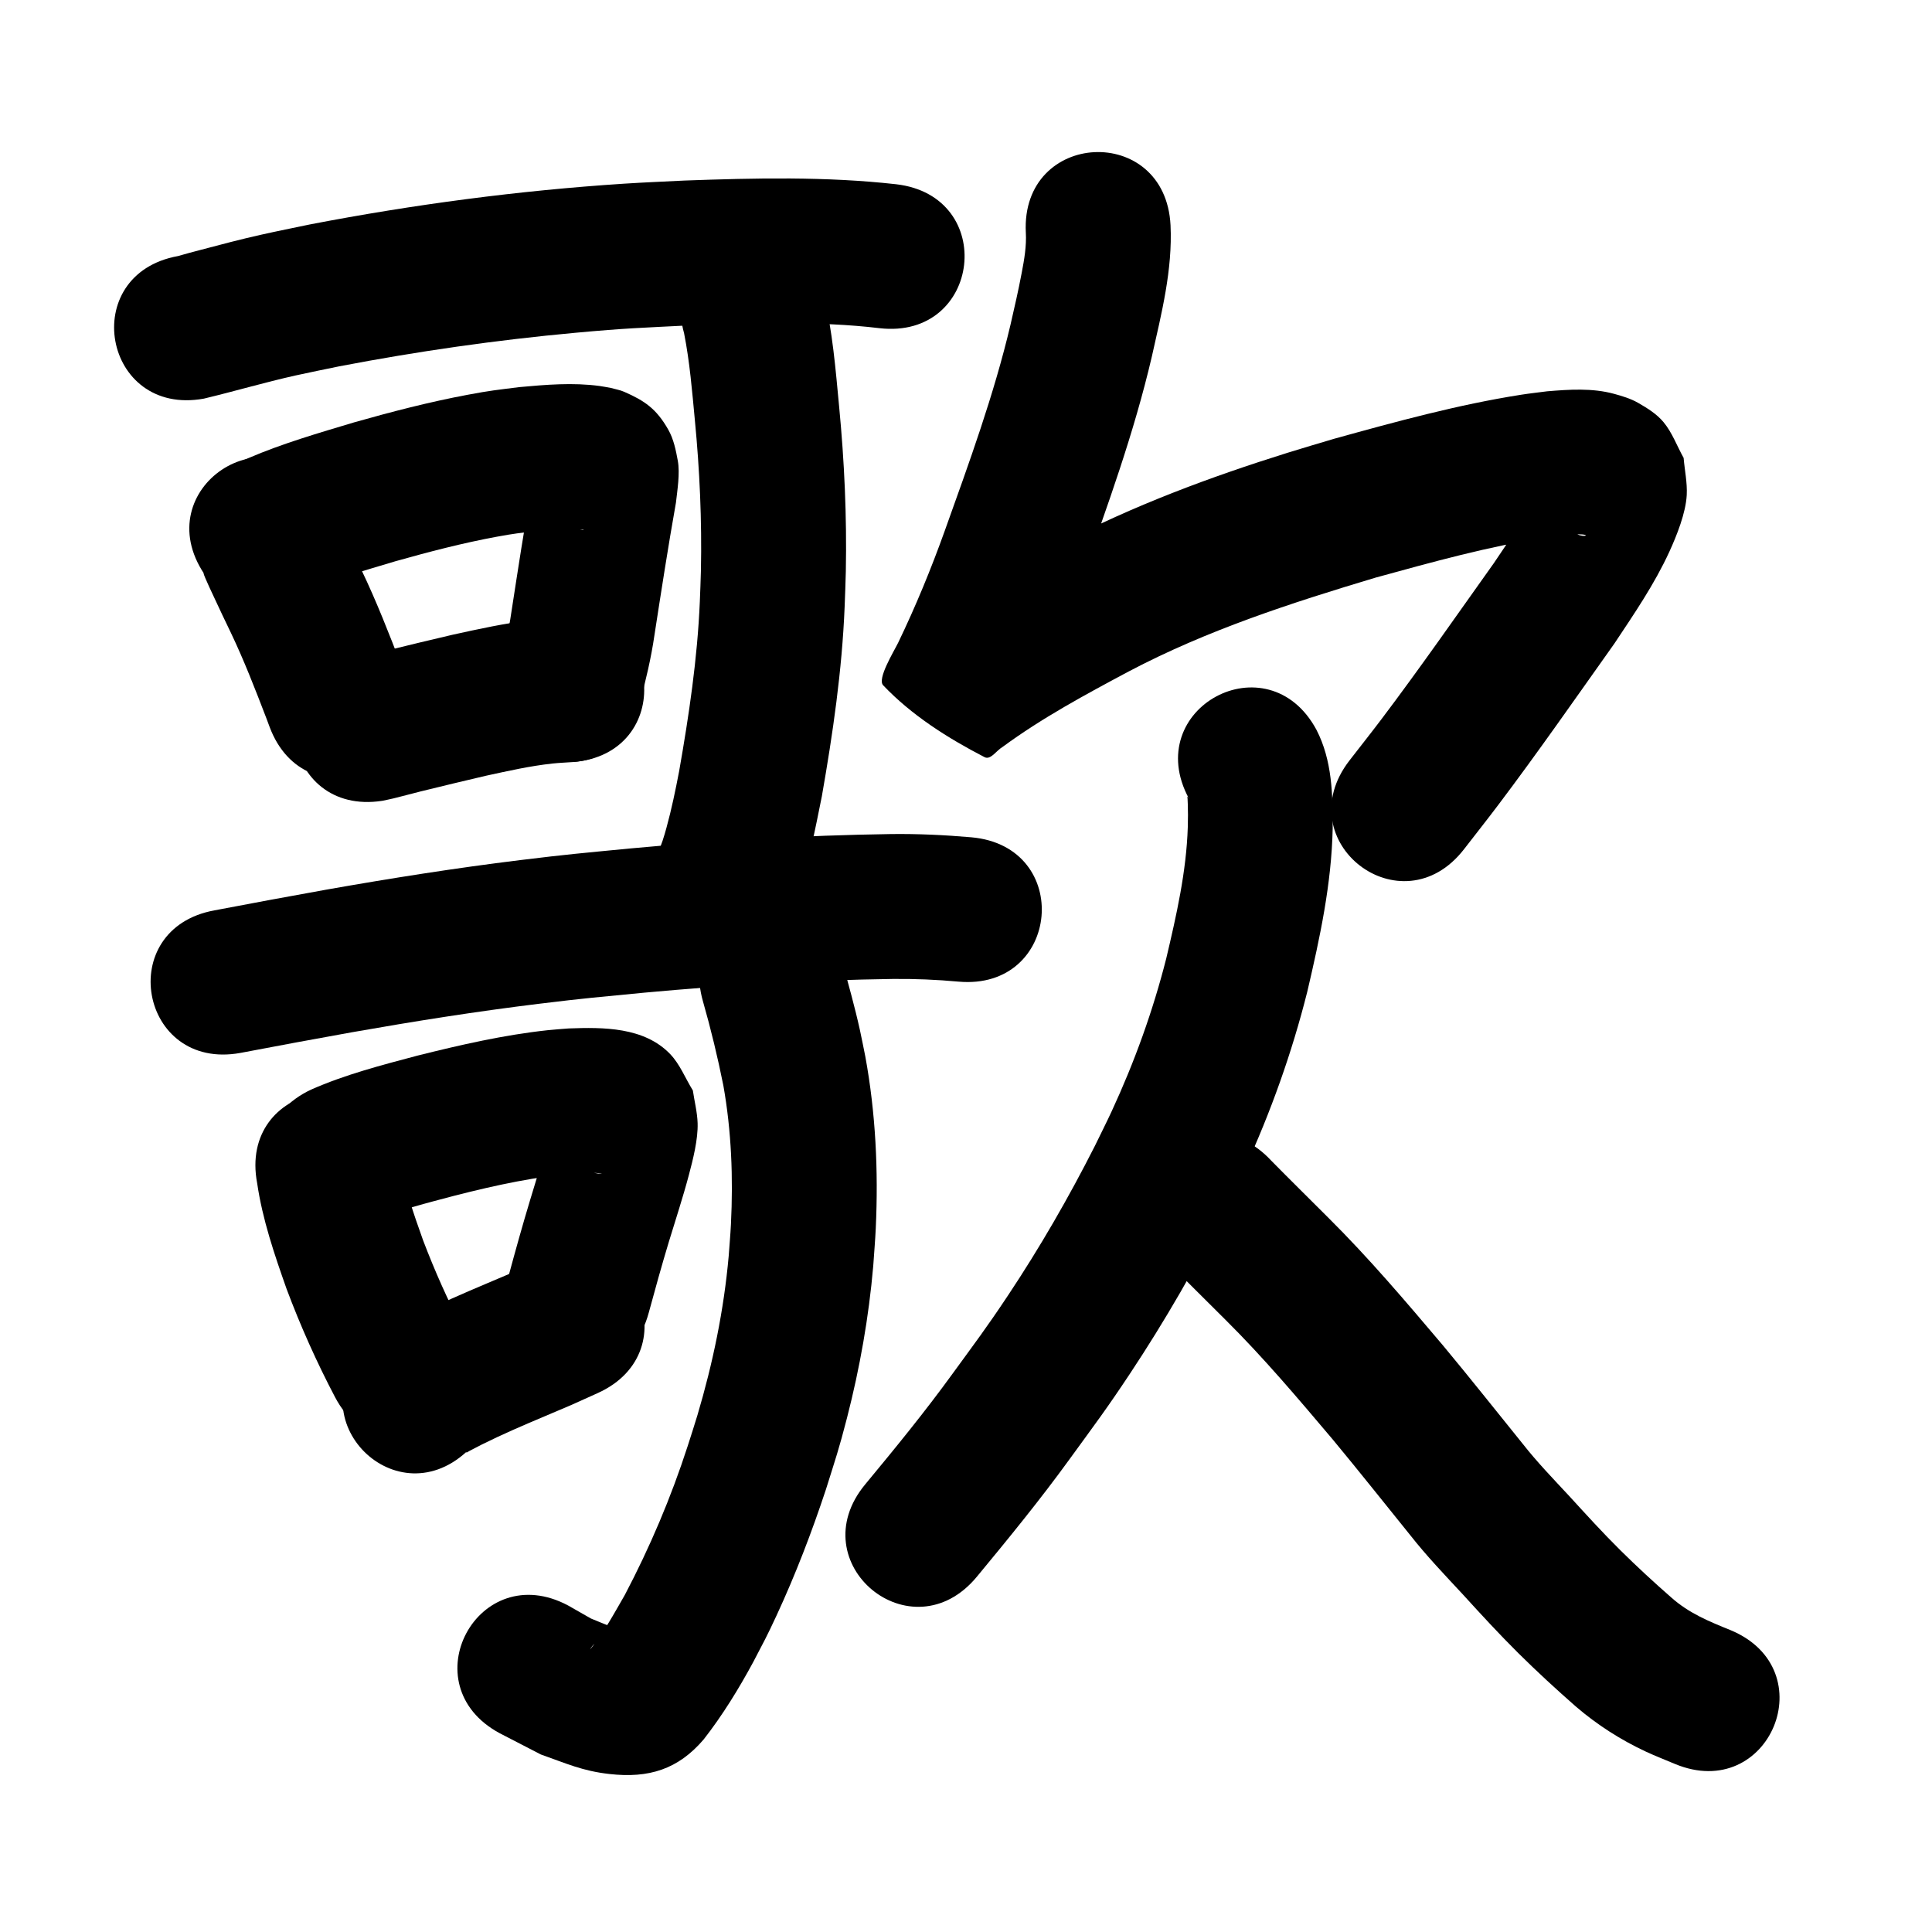 <?xml version="1.0" ?>
<svg xmlns="http://www.w3.org/2000/svg" viewBox="0 0 1000 1000">
<path d="m 105.525,206.33 c 15.853,-3.792 31.49,-8.418 47.406,-11.977 7.563,-1.691 15.17,-3.175 22.756,-4.763 40.382,-7.734 81.13,-13.588 122.078,-17.341 26.571,-2.436 34.063,-2.558 60.313,-3.893 32.331,-0.854 64.925,-2.345 97.133,1.509 52.686,6.058 61.254,-68.451 8.568,-74.509 v 0 c -36.361,-4.065 -73.043,-3.225 -109.544,-1.902 -10.411,0.539 -20.83,0.935 -31.232,1.616 -54.624,3.574 -108.991,10.765 -162.737,21.123 -8.337,1.758 -16.698,3.406 -25.011,5.273 -11.516,2.587 -20.508,4.996 -31.618,7.933 -3.55,0.939 -7.84,2.043 -11.5,3.135 -52.181,9.466 -38.794,83.262 13.388,73.795 z"/>
<path d="m 105.699,297.075 c -0.128,-0.153 -0.408,-0.656 -0.383,-0.459 0.186,1.467 5.778,13.165 5.888,13.403 3.069,6.657 5.066,10.758 8.25,17.401 6.915,14.494 12.712,29.479 18.464,44.461 0.537,1.442 1.075,2.884 1.612,4.326 18.536,49.688 88.806,23.475 70.27,-26.214 v 0 c -0.622,-1.667 -1.245,-3.334 -1.867,-5.001 -6.476,-16.858 -13.049,-33.699 -20.851,-50 -3.583,-7.47 -7.162,-14.938 -10.542,-22.503 -2.16,-4.835 -3.389,-7.987 -5.871,-12.67 -0.8,-1.51 -1.74,-2.942 -2.609,-4.412 -29.463,-44.096 -91.824,-2.428 -62.361,41.667 z"/>
<path d="m 157.199,306.434 c 15.377,-6.602 31.526,-11.148 47.527,-15.946 17.286,-4.866 34.706,-9.412 52.376,-12.674 9.497,-1.753 11.681,-1.887 20.933,-3.018 6.467,-0.63 12.968,-1.104 19.47,-0.912 1.022,0.03 2.044,0.102 3.062,0.201 1.669,0.162 1.804,0.065 1.197,0.316 -9.142,-1.714 -15.84,-7.316 -21.118,-15.036 -2.053,-3.004 -2.759,-6.735 -4.04,-10.14 -0.249,-0.662 -0.113,-2.61 -0.546,-2.051 -0.729,0.941 -0.395,2.347 -0.592,3.521 -4.056,22.106 -7.398,44.327 -10.837,66.534 -1.338,9.427 -3.587,18.66 -6.052,27.84 -13.523,51.28 58.998,70.404 72.521,19.125 v 0 c 3.051,-11.72 5.929,-23.484 7.649,-35.491 3.54,-22.871 7.071,-45.738 11.118,-68.527 0.733,-6.479 2.15,-15.215 0.969,-21.678 -1.004,-5.494 -2.145,-11.162 -4.89,-16.026 -6.171,-10.935 -12.341,-15.055 -22.894,-19.688 -2.202,-0.966 -4.621,-1.331 -6.931,-1.997 -1.909,-0.332 -3.808,-0.733 -5.728,-0.995 -13.821,-1.881 -27.872,-0.678 -41.681,0.585 -12.031,1.536 -14.404,1.669 -26.642,3.958 -19.866,3.715 -39.461,8.807 -58.895,14.315 -18.356,5.509 -36.833,10.845 -54.477,18.409 -49.054,20.154 -20.553,89.527 28.502,69.373 z"/>
<path d="m 197.839,414.507 c 1.941,-0.418 3.893,-0.789 5.824,-1.255 4.722,-1.139 9.398,-2.46 14.114,-3.626 11.235,-2.776 22.492,-5.453 33.758,-8.1 11.388,-2.469 22.809,-5.071 34.416,-6.321 3.555,-0.383 7.132,-0.512 10.698,-0.769 52.866,-4.203 46.922,-78.967 -5.944,-74.764 v 0 c -5.205,0.441 -10.425,0.729 -15.614,1.323 -13.724,1.571 -27.248,4.568 -40.721,7.521 -11.633,2.735 -23.259,5.494 -34.858,8.368 -1.578,0.391 -10.266,2.534 -13.118,3.383 -0.04,0.012 0.044,0.072 0.065,0.108 -52.419,8.046 -41.04,82.178 11.379,74.132 z"/>
<path d="m 354.102,172.594 c 2.913,14.788 4.144,29.858 5.554,44.846 2.5,25.862 3.674,51.85 3.142,77.832 -0.111,5.409 -0.383,10.813 -0.574,16.219 -1.257,29.493 -5.609,58.696 -10.714,87.728 -1.873,9.783 -3.89,19.552 -6.533,29.161 -1.236,4.493 -2.566,8.957 -4.546,13.18 -0.164,0.211 -0.327,0.422 -0.491,0.633 -24.766,46.895 41.554,81.919 66.32,35.024 v 0 c 1.085,-2.153 2.169,-4.305 3.254,-6.458 0.985,-2.411 2.048,-4.792 2.954,-7.233 6.154,-16.573 9.424,-34.073 12.913,-51.34 5.69,-32.468 10.453,-65.135 11.799,-98.116 0.206,-6.134 0.5,-12.266 0.617,-18.403 0.545,-28.465 -0.75,-56.936 -3.472,-85.27 -1.833,-19.386 -3.41,-38.941 -7.97,-57.919 -14.223,-51.09 -86.476,-30.975 -72.252,20.115 z"/>
<path d="m 124.418,544.994 c 19.272,-3.683 38.567,-7.246 57.879,-10.719 32.047,-5.644 64.192,-10.751 96.495,-14.699 24.61,-3.008 30.139,-3.391 54.756,-5.781 42.753,-3.929 85.618,-6.478 128.547,-7.096 11.371,-0.125 22.727,0.36 34.047,1.392 52.825,4.694 59.464,-70.011 6.639,-74.706 v 0 c -13.897,-1.212 -27.832,-1.86 -41.789,-1.678 -44.985,0.675 -89.906,3.294 -134.707,7.44 -25.622,2.497 -31.623,2.922 -57.23,6.063 -33.486,4.108 -66.813,9.393 -100.035,15.249 -19.349,3.48 -38.681,7.046 -57.99,10.739 -52.181,9.466 -38.794,83.262 13.387,73.796 z"/>
<path d="m 133.114,612.47 c 2.744,18.751 8.907,36.769 15.185,54.572 7.189,19.216 15.585,37.975 25.128,56.135 24.743,46.907 91.08,11.916 66.337,-34.992 v 0 c -7.915,-14.929 -14.752,-30.421 -20.776,-46.204 -5.069,-14.204 -10.124,-28.57 -12.205,-43.574 -9.944,-52.092 -83.614,-38.029 -73.67,14.064 z"/>
<path d="m 193.005,631.81 c 13.702,-5.55 28.082,-9.175 42.346,-12.942 21.362,-5.461 42.987,-10.163 65.009,-11.788 3.267,-0.036 6.264,-0.177 9.499,0.133 0.508,0.049 2.005,0.354 1.494,0.338 -5.155,-0.167 -9.978,-2.183 -14.047,-5.678 -3.723,-3.198 -6.055,-7.726 -9.082,-11.589 -0.696,-2.079 -1.164,-4.249 -2.087,-6.238 -0.103,-0.223 -0.606,0.011 -0.697,0.239 -0.703,1.76 -1.045,3.644 -1.58,5.462 -3.079,10.449 -6.281,20.862 -9.446,31.285 -3.897,12.905 -7.516,25.89 -11.037,38.901 -13.847,51.193 58.551,70.776 72.398,19.583 v 0 c 3.318,-12.272 6.731,-24.519 10.402,-36.691 3.488,-11.487 7.276,-22.945 10.357,-34.55 2.133,-8.032 4.814,-18.55 4.554,-26.916 -0.177,-5.709 -1.648,-11.304 -2.471,-16.957 -3.912,-6.27 -6.624,-13.473 -11.737,-18.81 -13.467,-14.058 -34.719,-13.928 -52.471,-13.277 -3.62,0.302 -7.248,0.518 -10.859,0.907 -22.783,2.452 -45.189,7.6 -67.385,13.141 -18.667,4.949 -37.492,9.814 -55.208,17.638 -47.948,22.661 -15.9,90.469 32.048,67.808 z"/>
<path d="m 243.159,749.829 c -0.602,0.615 -1.629,1.002 -1.806,1.845 -0.115,0.547 1.051,-0.385 1.552,-0.633 2.188,-1.086 4.322,-2.279 6.509,-3.368 10.613,-5.285 21.456,-9.942 32.376,-14.548 18.486,-7.846 9.312,-3.832 27.525,-12.037 48.339,-21.813 17.491,-90.175 -30.848,-68.362 v 0 c -16.633,7.52 -8.01,3.734 -25.885,11.32 -12.803,5.425 -25.534,10.899 -37.948,17.179 -5.292,2.678 -12.925,6.678 -17.84,10.121 -2.328,1.631 -4.405,3.594 -6.607,5.391 -37.542,37.458 15.432,90.55 52.974,53.092 z"/>
<path d="m 363.872,518.363 c 4.096,14.332 7.589,28.802 10.521,43.413 4.226,23.697 5.137,47.886 3.941,71.9 -0.273,5.484 -0.774,10.954 -1.161,16.43 -2.487,27.97 -8.198,55.54 -16.195,82.434 -1.587,5.337 -3.354,10.619 -5.031,15.928 -8.617,26.614 -19.546,52.374 -32.564,77.116 -5.556,9.616 -10.883,19.557 -17.956,28.183 2.492,-5.065 10.236,-7.314 14.555,-9.346 0.589,-0.277 2.259,-0.582 1.713,-0.936 -1.708,-1.107 -3.938,-1.05 -5.851,-1.745 -3.36,-1.22 -6.634,-2.661 -9.951,-3.992 -3.912,-2.231 -7.824,-4.462 -11.736,-6.693 -46.748,-25.042 -82.163,41.069 -35.415,66.112 v 0 c 7.064,3.648 14.127,7.297 21.191,10.945 13.452,4.737 21.522,8.537 35.519,10.113 20.293,2.284 35.492,-2.338 48.799,-17.93 9.735,-12.482 18.038,-25.996 25.569,-39.908 5.581,-10.694 6.936,-12.998 12.158,-24.272 9.809,-21.178 18.185,-42.995 25.515,-65.148 5.02,-16.028 6.728,-20.754 10.917,-37.059 6.63,-25.808 11.288,-52.107 13.586,-78.663 0.437,-6.528 1.01,-13.049 1.311,-19.585 1.368,-29.675 -0.04,-59.535 -5.409,-88.781 -0.94,-4.601 -1.81,-9.217 -2.821,-13.803 -2.619,-11.888 -5.942,-23.608 -9.104,-35.358 -14.599,-50.984 -86.702,-30.337 -72.102,20.647 z"/>
<path d="m 530.97,120.367 c 0.396,7.013 -0.82,13.977 -2.131,20.835 -2.046,10.699 -3.305,15.796 -5.799,26.84 -8.592,36.412 -21.473,71.596 -34.061,106.764 -7.057,19.69 -15.024,39.045 -24.104,57.888 -2.384,4.832 -10.916,18.676 -7.767,21.993 14.769,15.558 33.453,27.356 52.505,37.216 3.152,1.631 6.176,-3.5 9.264,-5.251 20.506,-15.09 42.964,-27.157 65.371,-39.12 40.574,-21.383 84.066,-35.457 127.835,-48.58 29.096,-7.984 58.485,-16.181 88.356,-20.79 3.295,-0.508 6.617,-0.823 9.926,-1.235 2.331,-0.12 4.659,-0.36 6.993,-0.359 6.108,0.002 3.067,1.869 -1.3,-0.137 -2.795,-1.284 -5.726,-2.584 -7.908,-4.752 -3.172,-3.151 -5.224,-7.258 -7.836,-10.887 -0.721,-2.801 -1.441,-5.603 -2.162,-8.404 -0.222,-0.364 -0.394,-1.421 -0.666,-1.092 -1.131,1.362 -1.552,3.183 -2.372,4.753 -1.578,3.022 -3.109,6.071 -4.822,9.019 -5.745,9.889 -10.525,16.63 -17.045,26.367 -19.272,27.055 -38.232,54.364 -58.253,80.877 -5.408,7.161 -10.99,14.188 -16.485,21.282 -32.46,41.939 26.851,87.844 59.31,45.905 v 0 c 5.858,-7.575 11.805,-15.081 17.574,-22.724 20.713,-27.443 40.346,-55.695 60.249,-83.723 10.23,-15.389 20.703,-30.652 28.432,-47.515 3.804,-8.3 8.508,-20.081 8.981,-29.339 0.328,-6.411 -1.076,-12.794 -1.613,-19.192 -3.457,-6.157 -5.871,-13.03 -10.372,-18.471 -3.522,-4.257 -8.408,-7.276 -13.202,-10.023 -3.835,-2.197 -8.152,-3.491 -12.415,-4.656 -11.286,-3.083 -23.194,-2.267 -34.673,-1.313 -4.503,0.595 -9.022,1.08 -13.509,1.785 -32.756,5.146 -64.852,13.964 -96.758,22.794 -7.961,2.393 -15.949,4.697 -23.882,7.18 -40.385,12.637 -80.193,27.444 -117.745,47.091 -24.505,13.117 -49.063,26.365 -71.545,42.811 22.548,-9.952 14.202,-7.684 54.542,36.244 2.152,2.343 -7.468,20.316 -1.902,9.576 0.832,-1.605 1.653,-3.216 2.48,-4.824 10.184,-21.212 19.203,-42.962 27.127,-65.121 13.616,-38.047 27.433,-76.145 36.616,-115.565 5.002,-22.278 10.759,-44.881 9.667,-67.901 -2.654,-52.967 -77.56,-49.213 -74.906,3.754 z"/>
<path d="m 615.37,413.317 c 0.654,1.365 -0.672,-1.397 -0.754,-0.991 -0.077,0.38 0.048,0.774 0.066,1.162 0.041,0.863 0.086,1.726 0.111,2.589 0.177,6.127 0.106,5.065 0.003,12.11 -0.736,23.023 -5.881,45.592 -11.151,67.92 -6.891,27.166 -16.438,53.6 -28.212,79.026 -2.803,6.053 -5.824,12.004 -8.736,18.006 -13.513,26.673 -28.474,52.612 -45.045,77.506 -11.206,16.834 -16.675,23.986 -28.599,40.368 -14.286,19.706 -29.678,38.542 -45.204,57.269 -33.826,40.845 23.938,88.682 57.764,47.837 v 0 c 16.51,-19.956 32.898,-40.013 48.101,-61 13.118,-18.06 18.726,-25.38 31.089,-44.013 18.184,-27.406 34.603,-55.956 49.415,-85.317 3.303,-6.851 6.732,-13.644 9.91,-20.554 13.608,-29.595 24.593,-60.371 32.528,-91.969 6.499,-27.758 12.561,-55.834 13.137,-84.459 0.07,-17.398 -0.218,-35.287 -8.421,-51.109 -25.186,-46.671 -91.189,-11.052 -66.002,35.619 z"/>
<path d="m 602.993,651.733 c 10.283,10.609 20.874,20.919 31.305,31.383 19.683,19.527 37.569,40.728 55.46,61.875 13.561,16.348 26.756,32.994 40.104,49.515 8.478,10.803 17.983,20.725 27.318,30.776 9.395,10.319 18.829,20.58 28.737,30.412 9.622,9.534 19.594,18.706 29.776,27.637 10.93,9.379 23.085,17.182 36.14,23.274 4.951,2.31 10.06,4.266 15.09,6.4 48.954,20.396 77.798,-48.836 28.844,-69.232 v 0 c -11.194,-4.538 -21.538,-8.751 -30.675,-16.875 -9.036,-7.889 -17.842,-16.044 -26.378,-24.472 -9.186,-9.092 -17.858,-18.652 -26.582,-28.186 -8.163,-8.788 -16.522,-17.424 -23.934,-26.871 -13.706,-16.96 -27.246,-34.056 -41.187,-50.824 -19.212,-22.703 -38.466,-45.419 -59.601,-66.382 -9.774,-9.802 -19.663,-19.491 -29.365,-29.363 -36.015,-38.929 -91.068,12.004 -55.053,50.933 z"/>
</svg>
